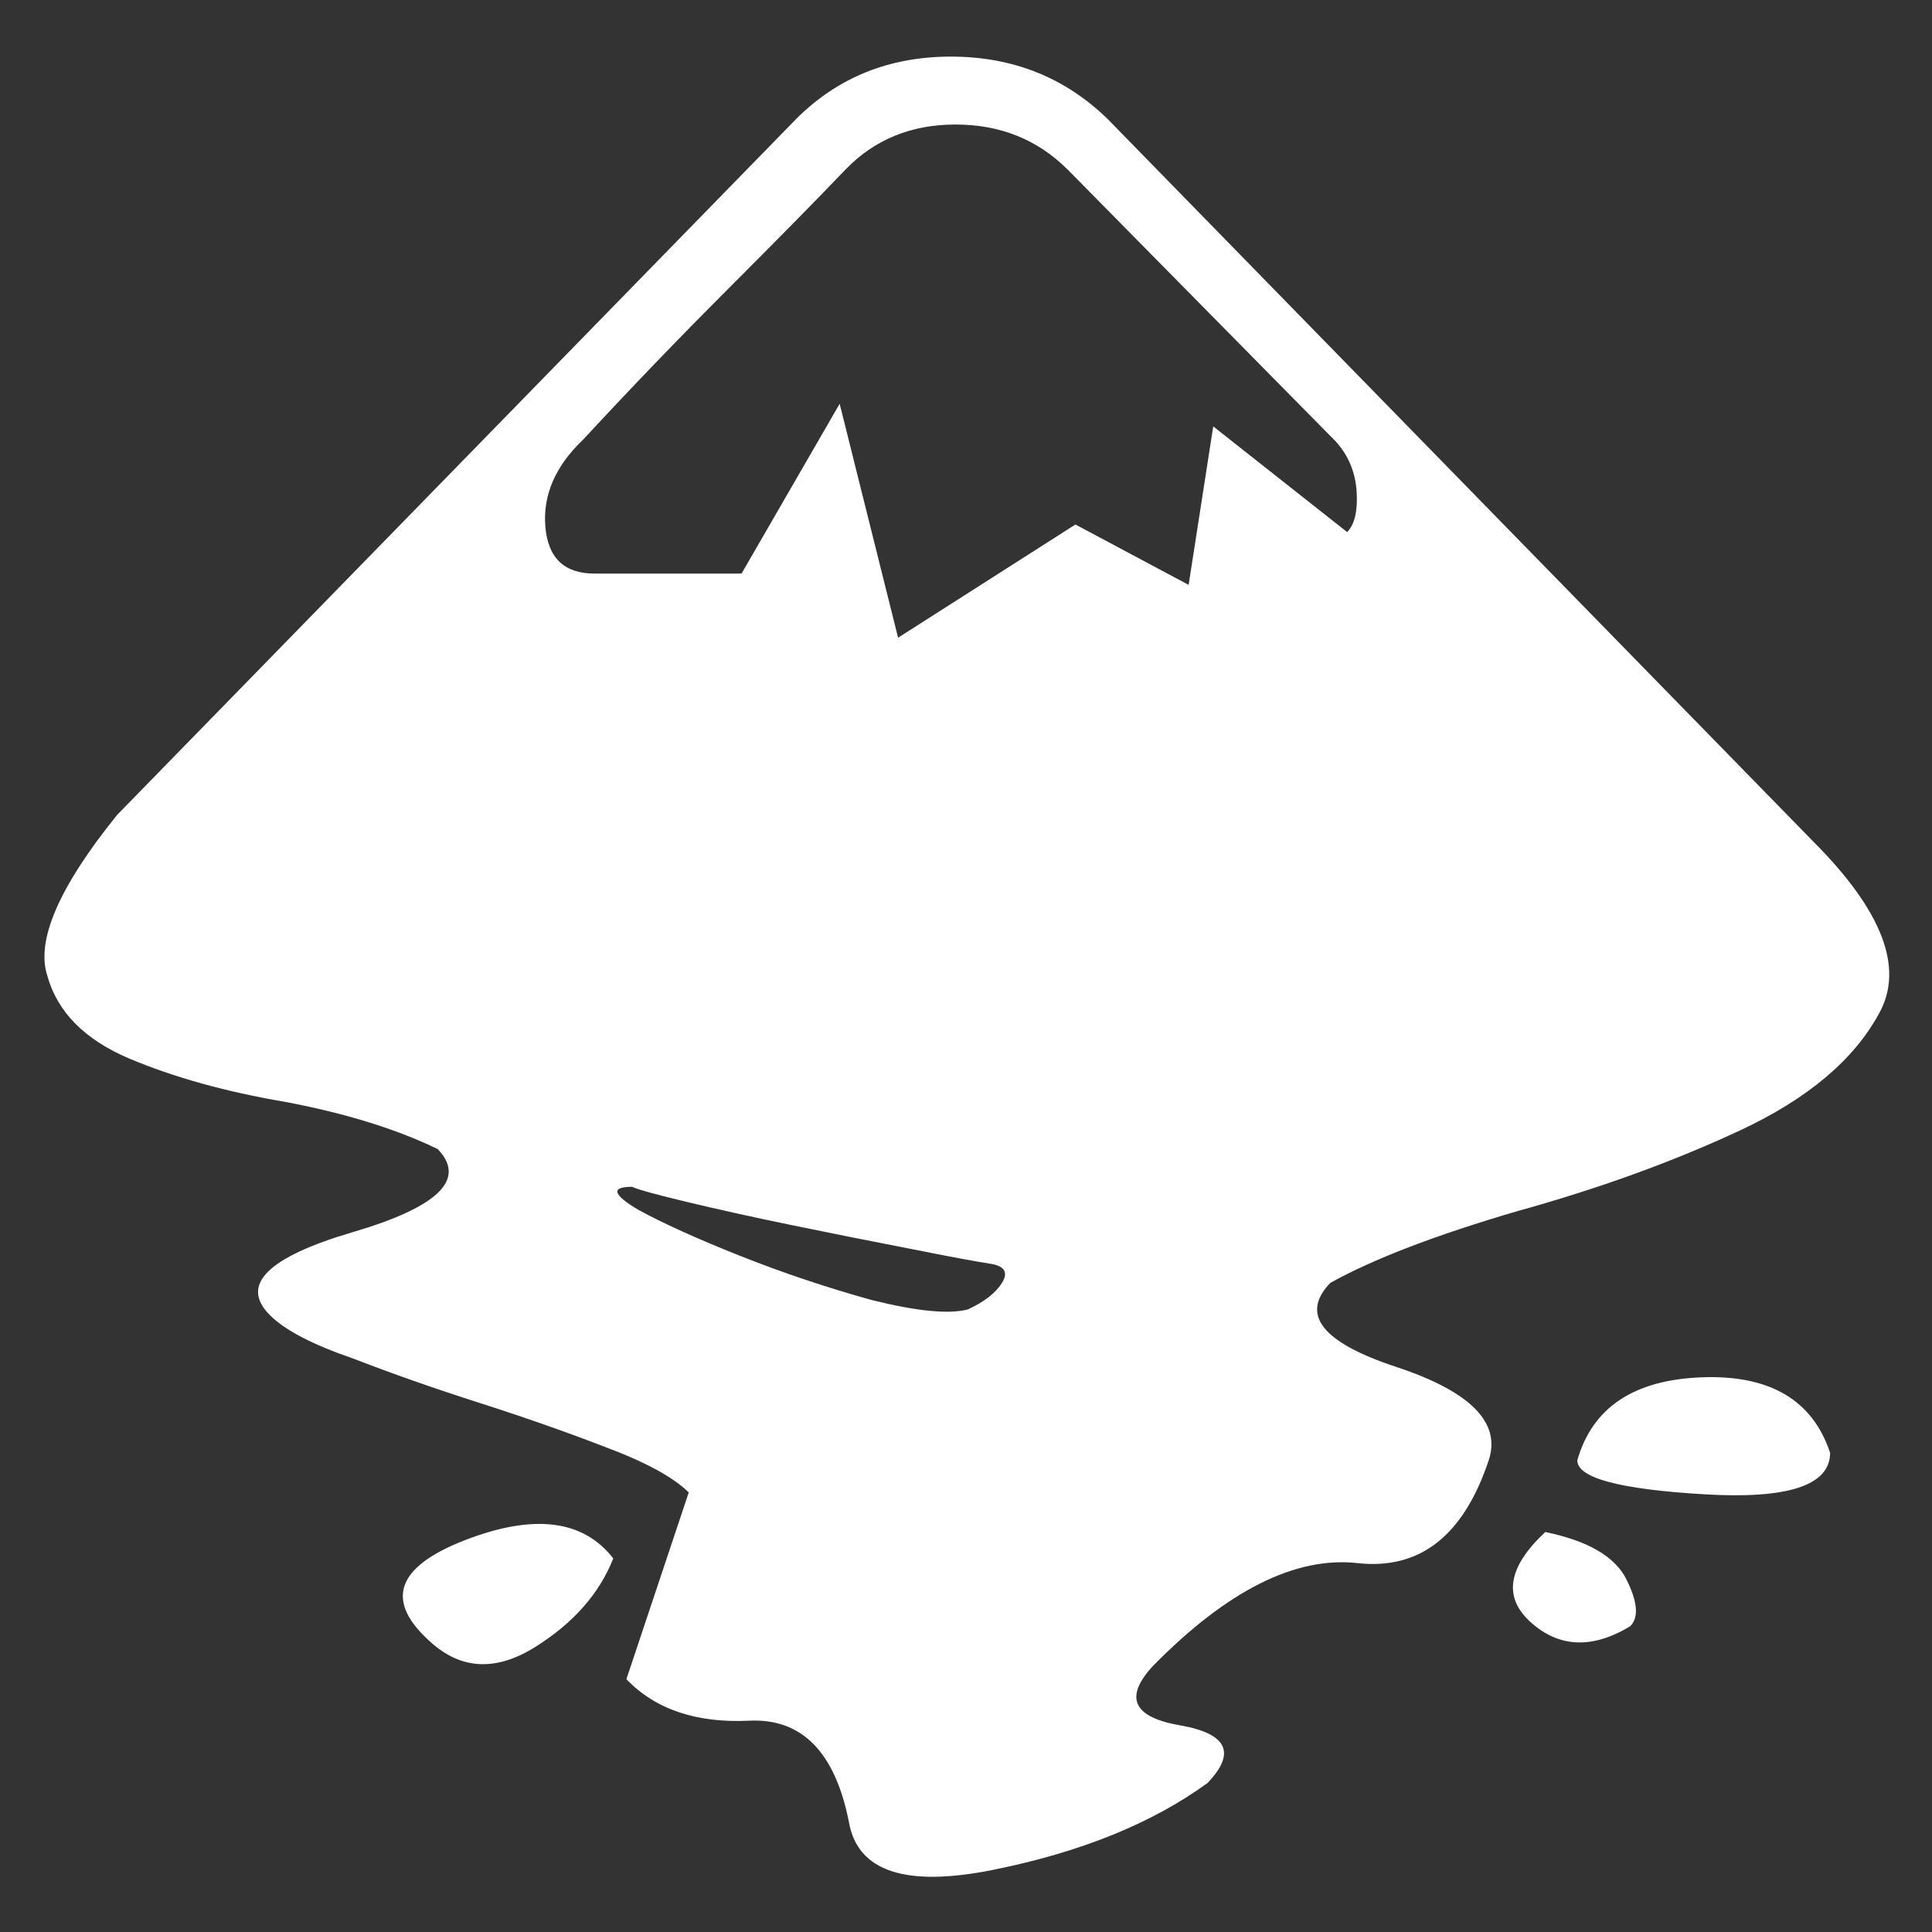 <svg xmlns="http://www.w3.org/2000/svg" xmlns:xlink="http://www.w3.org/1999/xlink" width="128" height="128"><rect width="100%" height="100%" fill="#333333" stroke="none"/><path fill="#ffffff" d="M102.38 101.50L102.38 101.50Q98.63 105 101.44 107.50Q104.25 110 108 107.75L108 107.75Q108.88 106.88 107.75 104.63Q106.63 102.38 102.38 101.50ZM28.63 108.88L28.63 108.88Q31.63 111.50 35.44 109.13Q39.25 106.75 40.63 103.25L40.63 103.25Q37.63 99.38 30.75 102.06Q23.88 104.75 28.63 108.88ZM104.50 96.75L104.50 96.75Q104.50 98.50 112.88 99Q121.25 99.50 121.25 96.25L121.25 96.25Q119.50 91 112.75 91.25Q106 91.50 104.50 96.75ZM120.13 55.75L120.13 55.75L73.38 7.88Q69.13 3.75 63 3.75Q56.88 3.75 52.75 7.88L52.75 7.88L7.75 54Q2 61.13 3.13 64.63L3.13 64.63Q4.13 68.25 8.56 70.13Q13 72 18.88 73L18.88 73Q24.88 74.13 29 76.13L29 76.13Q31.88 79.13 23.38 81.63Q14.88 84.13 17.88 87.13L17.88 87.13Q19.38 88.63 23.38 90L23.38 90Q27.25 91.50 31.75 92.94Q36.25 94.38 40.13 95.88L40.13 95.88Q44.13 97.38 45.63 98.88L45.63 98.88L41.50 111.25Q44.38 114.25 49.63 114Q54.88 113.75 56.25 120.75L56.25 120.75Q57.13 125.63 65.81 123.88Q74.50 122.13 80 118.13L80 118.13Q82.88 115.13 78.19 114.31Q73.50 113.50 76.38 110.38L76.38 110.38Q83.75 102.88 89.94 103.56Q96.13 104.25 98.63 96.75L98.63 96.75Q99.88 93 92.50 90.56Q85.13 88.13 88.13 85L88.13 85Q92.38 82.63 100.50 80.25L100.50 80.25Q108.63 78 115.31 74.88Q122 71.75 124.50 67.13L124.50 67.13Q127 62.63 120.13 55.75ZM64.13 86.75L64.13 86.75Q62.25 87.25 57.75 86.13L57.75 86.13Q53.25 84.88 49 83.19Q44.75 81.50 42.25 80.13L42.25 80.13Q39.75 78.63 41.88 78.63L41.88 78.63Q42.38 78.88 45.50 79.63L45.50 79.63Q48.63 80.38 52.56 81.19Q56.50 82 60.38 82.75L60.38 82.75Q64.13 83.50 65.75 83.75L65.75 83.75Q67 84 66.38 85Q65.75 86 64.13 86.75L64.13 86.75ZM89.25 35.25L89.25 35.25L80.38 28.25L78.75 38.75L71.25 34.75L59.50 42.25L55.63 26.75L49.13 38L39.38 38Q36.38 38 36.13 34.88Q35.88 31.75 38.63 29.13L38.63 29.13Q43.38 24 48.25 19.13Q53.13 14.25 56 11.25L56 11.25Q58.88 8.25 63.31 8.25Q67.75 8.25 70.75 11.25L70.75 11.25L88.50 29.25Q89.75 30.63 89.88 32.56Q90 34.50 89.25 35.25L89.25 35.25Z"/></svg>